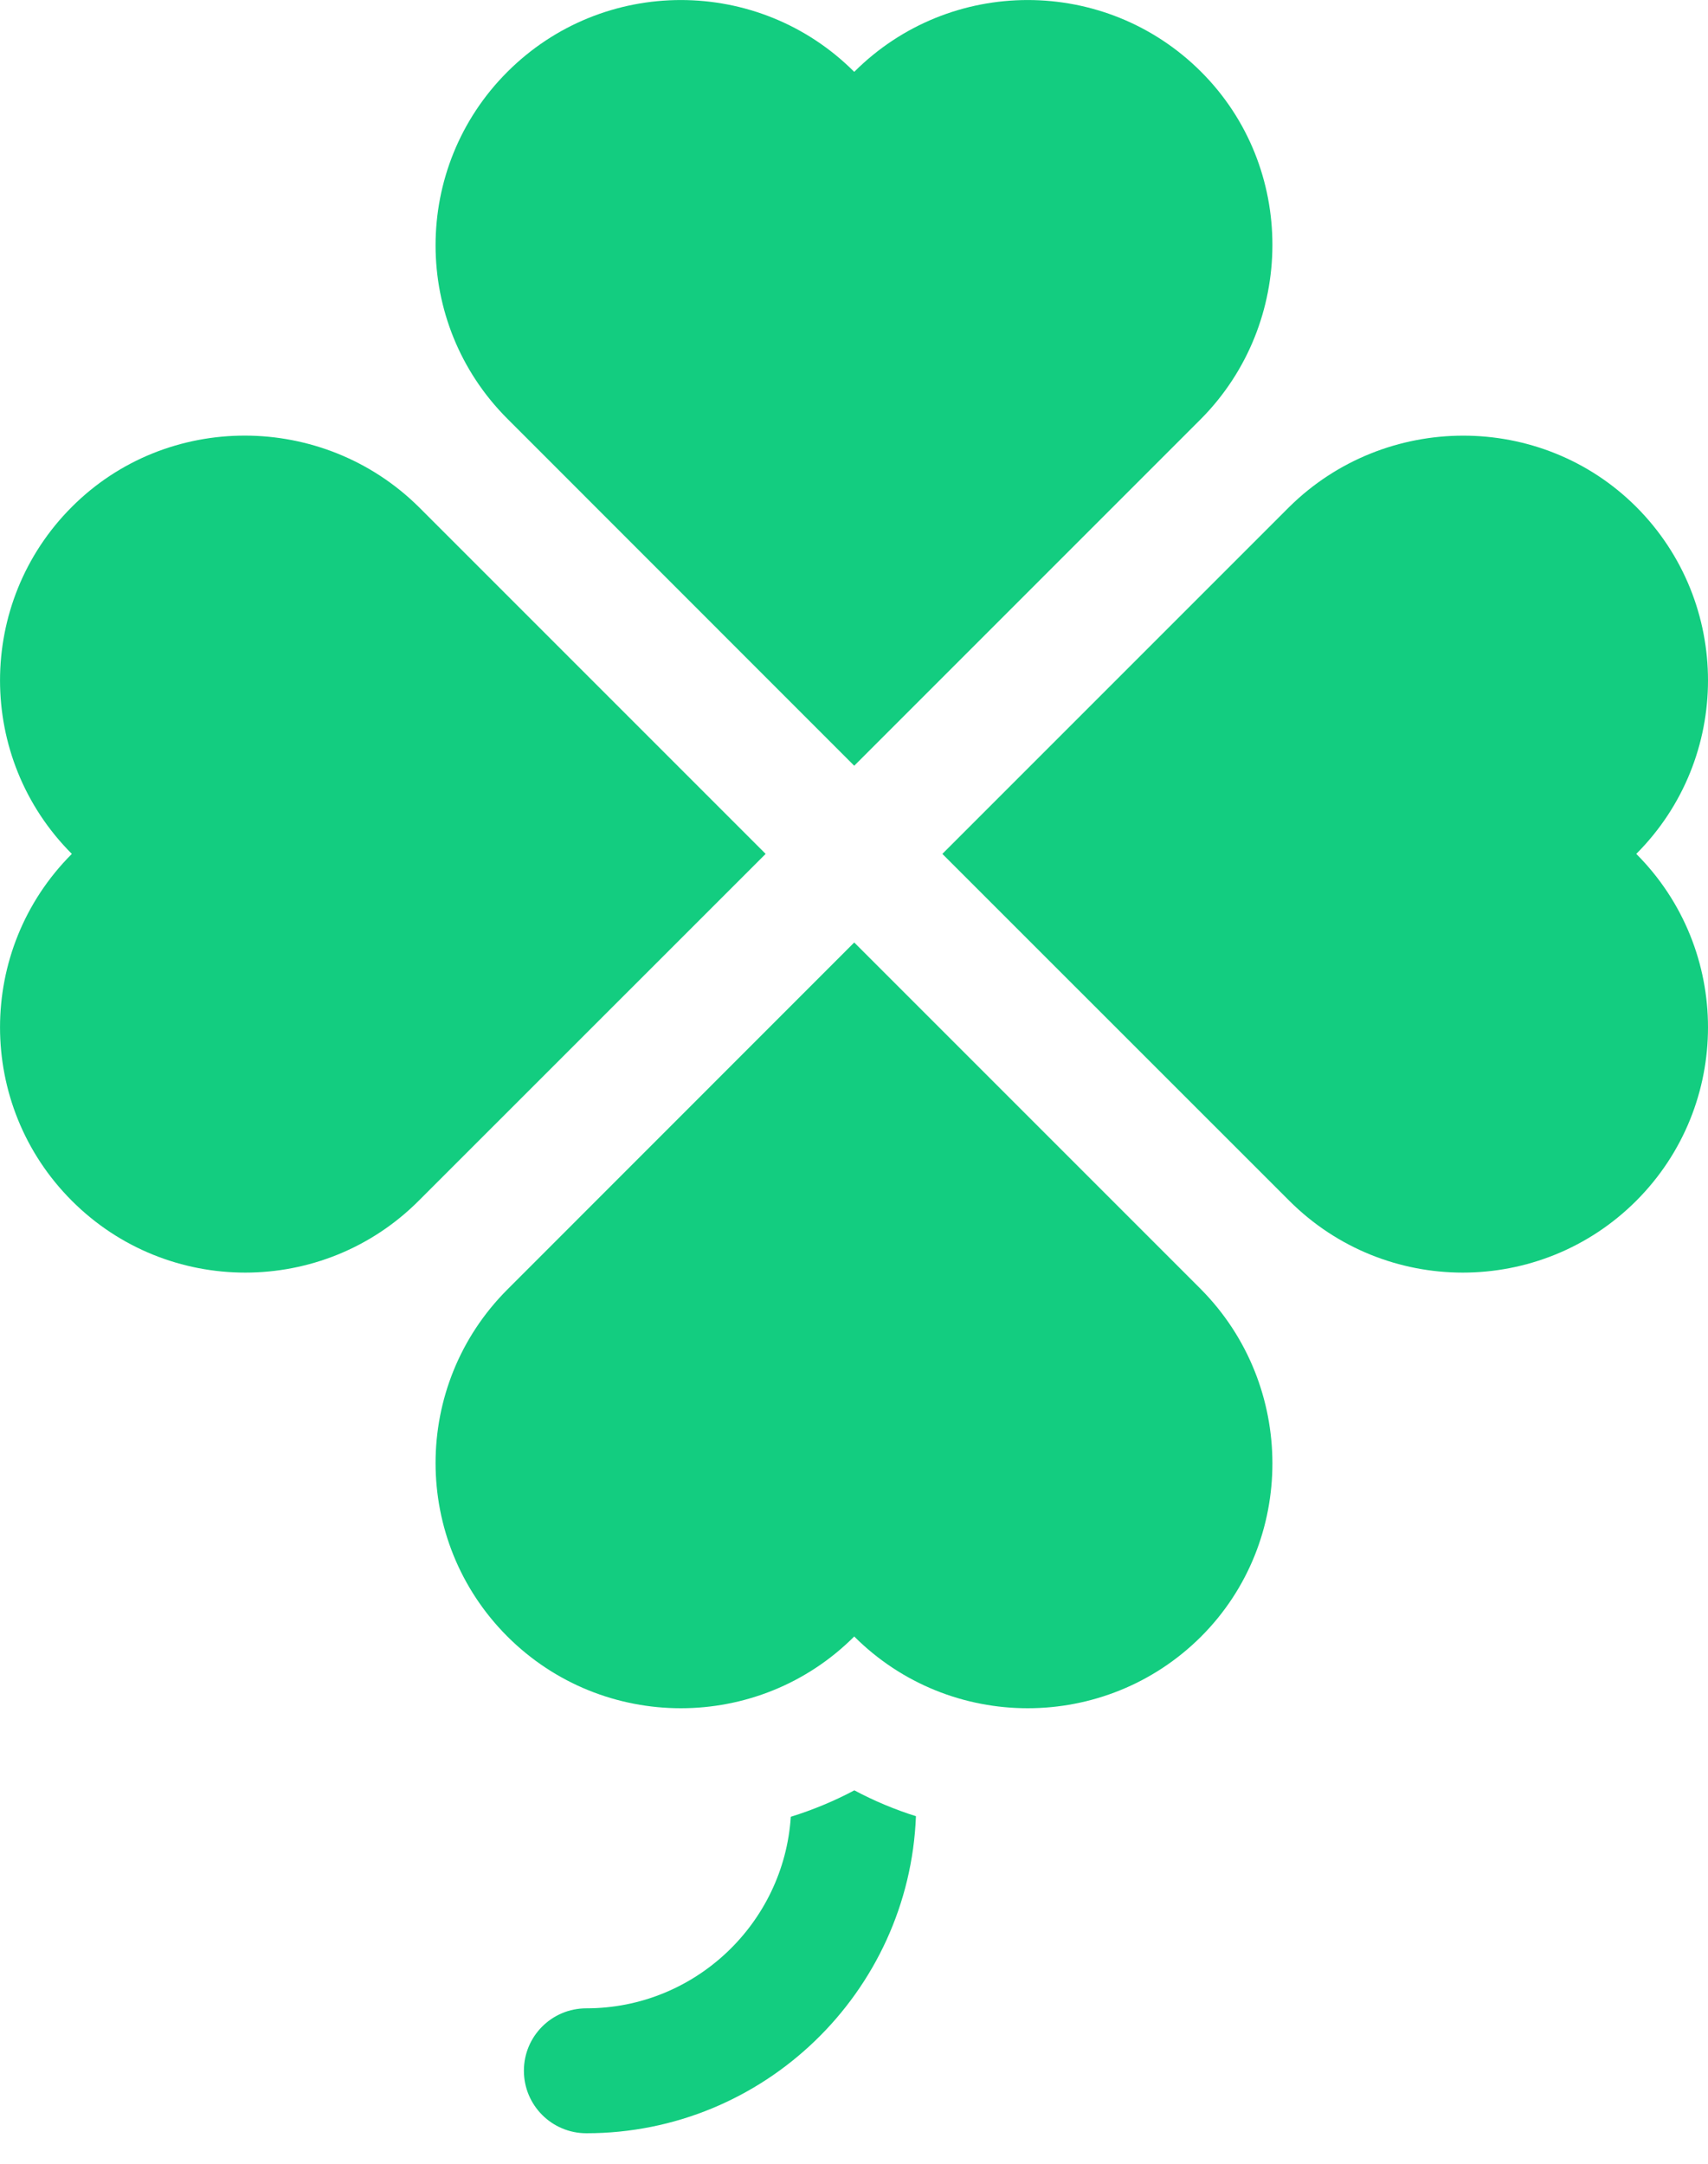 <svg width="15" height="19" viewBox="0 0 15 19" fill="none" xmlns="http://www.w3.org/2000/svg">
<path d="M14.37 4.451C13.532 3.614 12.165 3.62 11.323 4.451L8.276 7.498L11.323 10.544C12.164 11.385 13.529 11.385 14.37 10.544C15.21 9.703 15.21 8.339 14.37 7.498C15.21 6.657 15.21 5.292 14.37 4.451Z" fill="#13CD80"/>
<path d="M3.677 4.451C2.836 3.62 1.468 3.613 0.631 4.451C-0.21 5.292 -0.21 6.657 0.631 7.498C-0.21 8.339 -0.21 9.703 0.631 10.544C1.471 11.385 2.837 11.385 3.677 10.544L6.724 7.498L3.677 4.451Z" fill="#13CD80"/>
<path d="M6.945 15.953C6.884 16.89 6.102 17.635 5.15 17.635H5.149C4.846 17.635 4.601 17.88 4.601 18.183C4.601 18.486 4.846 18.732 5.15 18.732C6.709 18.732 7.984 17.493 8.044 15.948C7.857 15.889 7.676 15.813 7.503 15.721C7.324 15.816 7.138 15.893 6.945 15.953Z" fill="#13CD80"/>
<path d="M7.502 8.276L4.456 11.323C3.615 12.164 3.615 13.529 4.456 14.37C5.297 15.21 6.662 15.21 7.502 14.37C8.343 15.21 9.708 15.21 10.549 14.37C11.386 13.532 11.38 12.164 10.549 11.323L7.502 8.276Z" fill="#13CD80"/>
<path d="M7.502 6.724L10.549 3.677C11.38 2.836 11.386 1.468 10.549 0.631C9.708 -0.21 8.343 -0.21 7.502 0.631C6.662 -0.21 5.297 -0.21 4.456 0.631C3.615 1.471 3.615 2.837 4.456 3.677L7.502 6.724Z" fill="#13CD80"/>
</svg>
